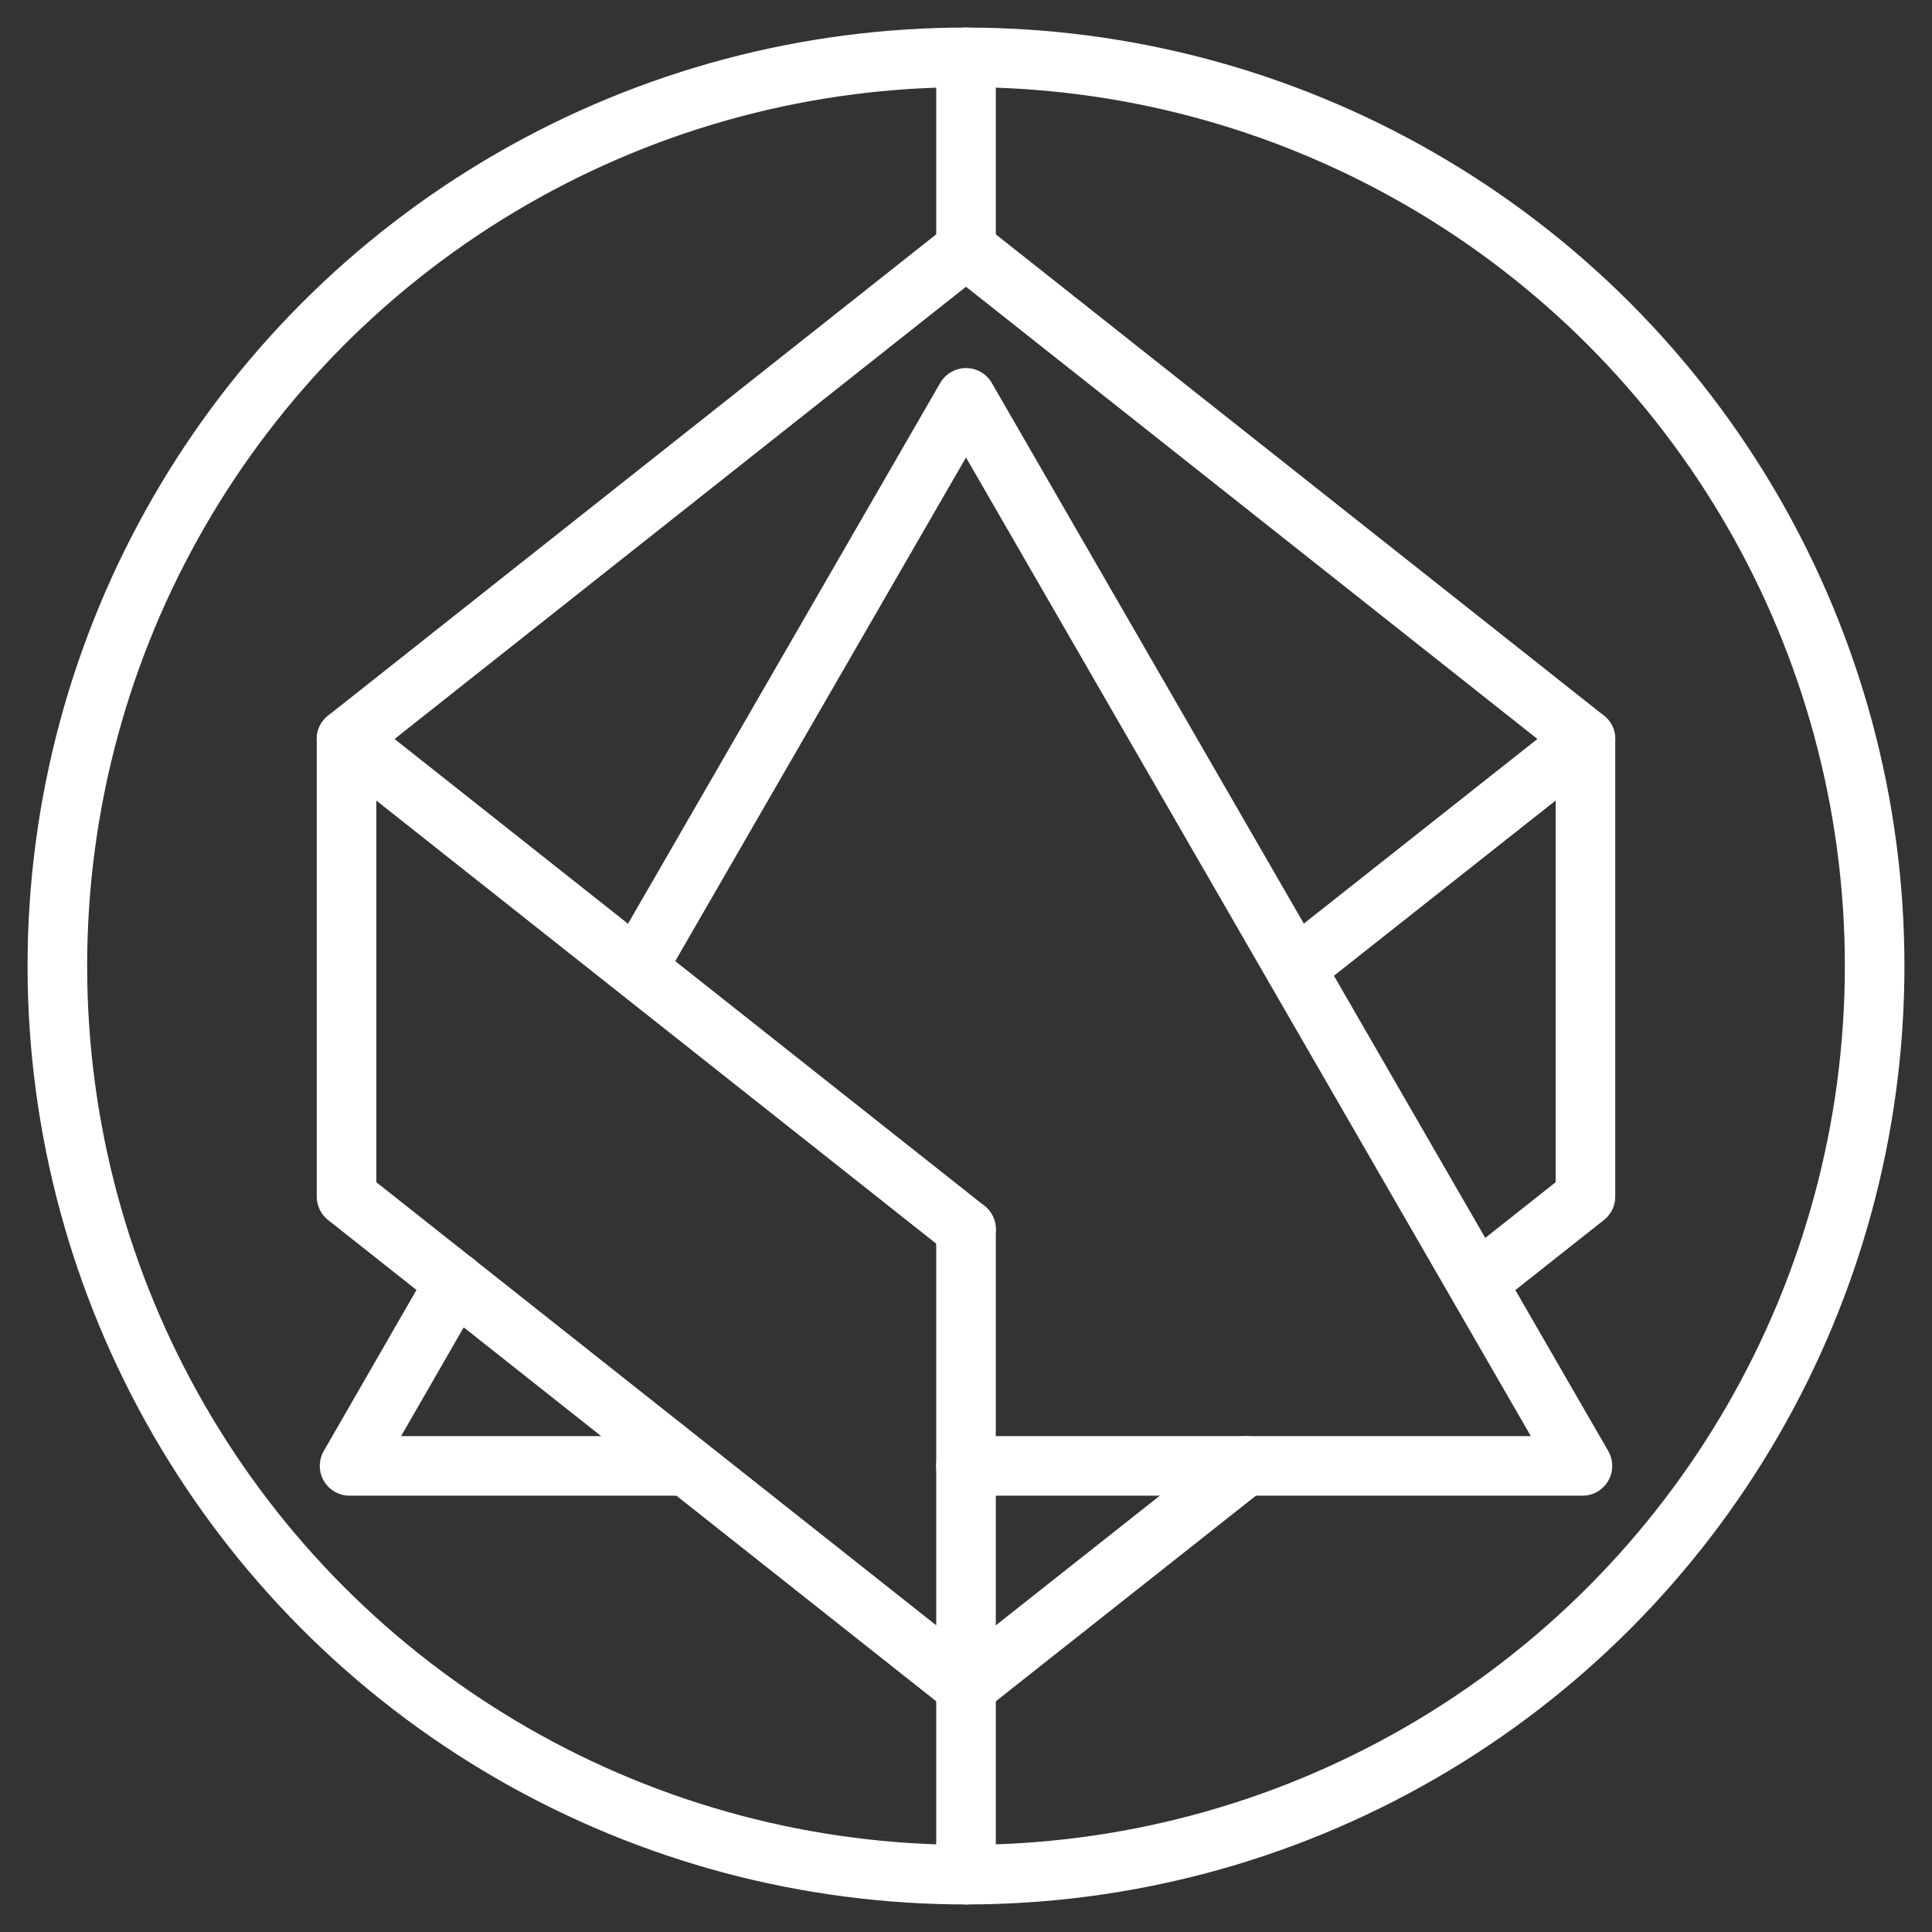 <?xml version="1.0" encoding="utf-8"?>
<!-- Generator: Adobe Illustrator 26.0.2, SVG Export Plug-In . SVG Version: 6.00 Build 0)  -->
<svg version="1.1" id="Layer_1" xmlns="http://www.w3.org/2000/svg" xmlns:xlink="http://www.w3.org/1999/xlink" x="0px" y="0px"
	 viewBox="0 0 320 320" style="enable-background:new 0 0 320 320;" xml:space="preserve">
<rect x="0" y="0" width="320" height="320" fill="#333333" stroke="none"/>
<style type="text/css">
	.st0{fill:none;stroke:#FFFFFF;stroke-width:9.87;stroke-miterlimit:10;}
	.st1{fill:none;stroke:#FFFFFF;stroke-width:9.87;stroke-linecap:round;stroke-linejoin:round;}
</style>
<circle class="st0" cx="160" cy="160" r="150.5"/>
<line class="st1" x1="160" y1="203.6" x2="160" y2="310.5"/>
<line class="st1" x1="160" y1="9.5" x2="160" y2="41.2"/>
<polyline class="st1" points="160,203.6 57.4,122.4 160,41.2 262.6,122.4 216.8,158.6 "/>
<polyline class="st1" points="246.8,210.7 262.6,198.2 262.6,122.4 "/>
<polyline class="st1" points="57.4,122.4 57.4,198.2 160,279.4 206.3,242.8 "/>
<polyline class="st1" points="75.4,212.4 57.9,242.8 113.7,242.8 "/>
<polyline class="st1" points="160,242.8 262.1,242.8 160,65.9 106.6,158.4 "/>
</svg>

